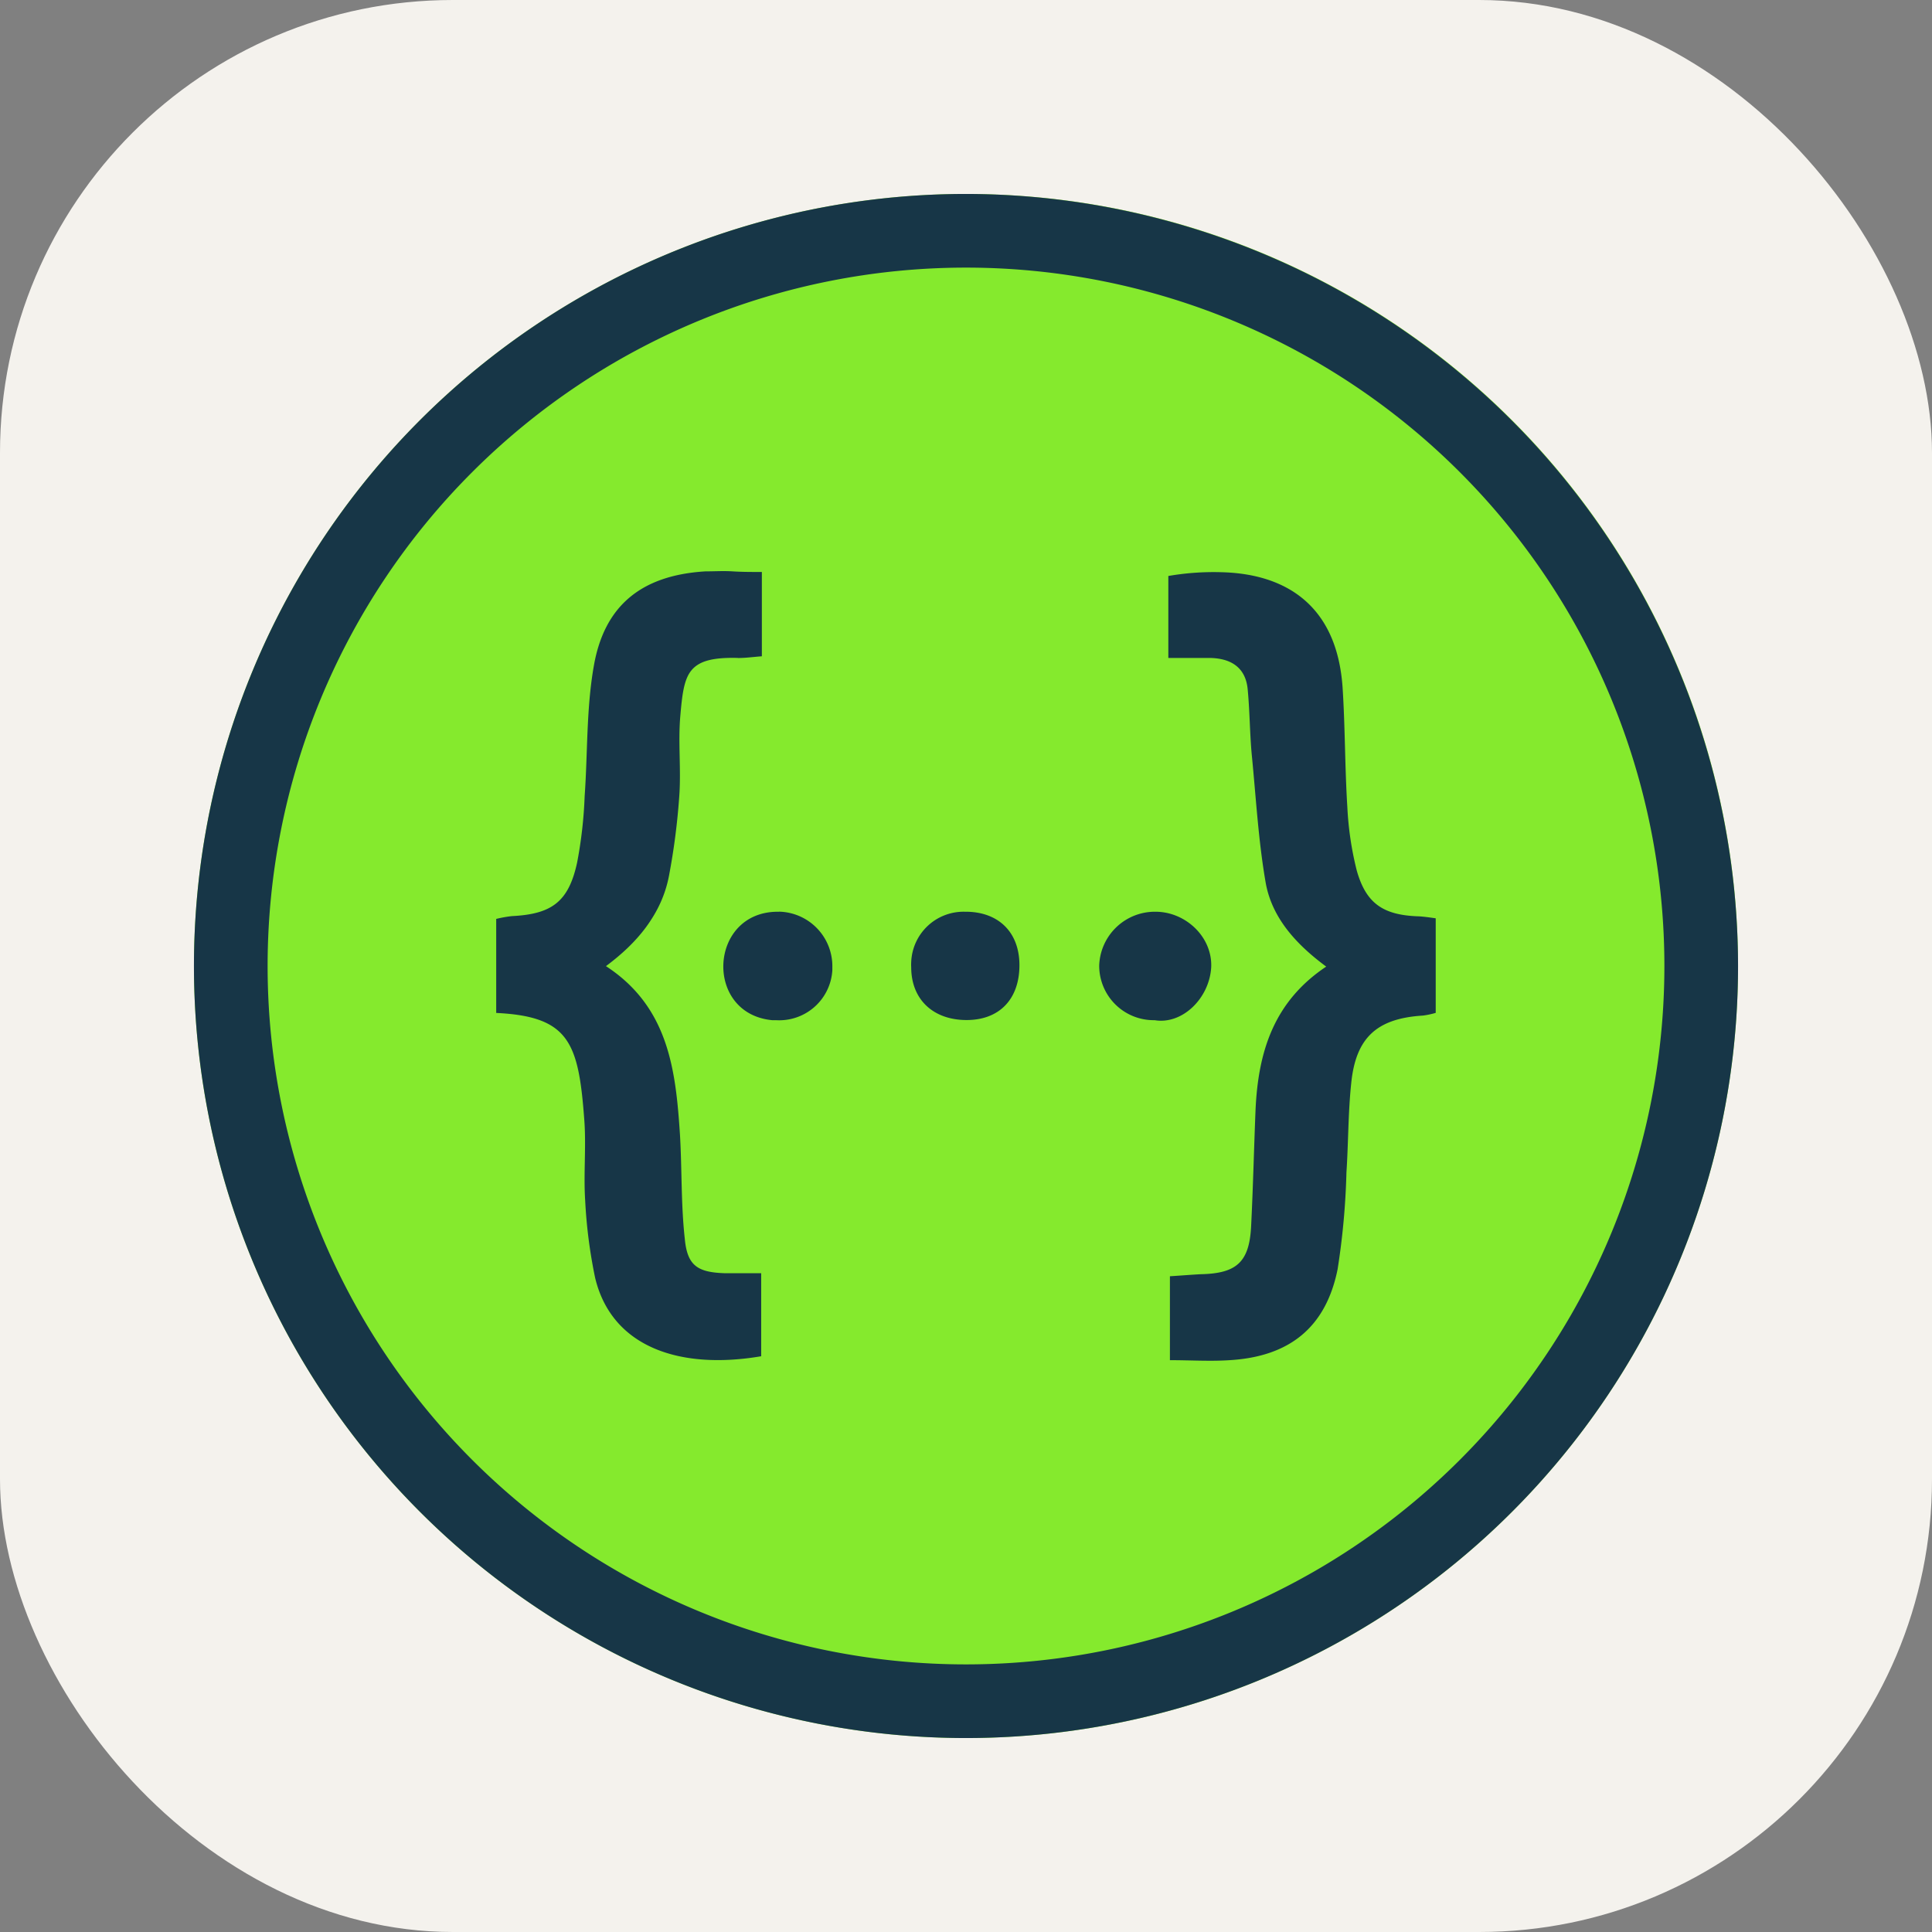 <svg width="256" height="256" fill="none" xmlns="http://www.w3.org/2000/svg" viewBox="0 0 256 256"><rect x="0" y="0" width="256" height="256" fill="#808080" stroke="none"/><rect width="256" height="256" rx="60" fill="#f4f2ed"/><circle cx="128" cy="128" r="102.3" fill="#85ea2d"/><path d="M153.11,120.81h0a7.38,7.38,0,0,0-7.46,7.14,7.22,7.22,0,0,0,7.26,7.22H153c3.62.64,7.25-2.86,7.49-7C160.67,124.21,157.14,120.81,153.11,120.81Zm-25.25,0h0a6.94,6.94,0,0,0-7.12,6.68,5,5,0,0,0,0,.66c0,4.3,2.94,7,7.34,7s7-2.83,7-7.26S132.23,120.77,127.86,120.81Zm-24.63,0h-.17c-9.15,0-9.82,13.49-.74,14.36h.5a7.05,7.05,0,0,0,7.47-6.63v-.39A7.23,7.23,0,0,0,103.23,120.8Zm84.56.61c-4.56-.2-6.83-1.74-8-6a43.32,43.32,0,0,1-1.26-8.47c-.33-5.26-.29-10.59-.63-15.85-.69-10.16-6.79-15-16.08-15.22h0a35.3,35.3,0,0,0-7,.5V87.18c2.11,0,3.74,0,5.33,0,2.81,0,4.93,1.14,5.19,4.22.27,2.84.27,5.7.53,8.56.57,5.74.88,11.49,1.87,17.12.87,4.63,4.07,8.09,8,11-7,4.67-9,11.35-9.36,18.88-.21,5.13-.33,10.33-.59,15.53-.24,4.73-1.9,6.25-6.67,6.35-1.33.07-2.63.18-4.09.27v11.12c2.76,0,5.32.17,7.9,0,7.91-.47,12.75-4.32,14.31-12.05a98,98,0,0,0,1.17-12.82c.26-3.94.22-7.9.63-11.79.6-6.09,3.41-8.62,9.49-9a10.64,10.64,0,0,0,1.71-.36V121.68C189.25,121.54,188.55,121.44,187.79,121.41Zm-90-34.23c1,0,2-.14,3.16-.23V75.79c-1.36,0-2.62,0-3.86-.08s-2.39,0-3.63,0c-8.35.51-13.38,4.43-14.78,12.56-1,5.69-.8,11.48-1.21,17.21a57.79,57.79,0,0,1-1,8.82c-1.13,5.2-3.36,6.83-8.65,7.09a16.85,16.85,0,0,0-2.07.37v12.46c9.59.46,10.89,3.86,11.65,13.88.31,3.66-.1,7.33.14,11a66.56,66.56,0,0,0,1.32,10.23c2.2,9.15,11.16,12.22,22,10.38v-11c-1.74,0-3.26,0-4.73,0-3.7-.1-5.06-1-5.39-4.55-.51-4.56-.37-9.19-.64-13.8-.56-8.55-1.49-16.94-9.85-22.37,4.3-3.17,7.43-6.94,8.39-11.92A90.07,90.07,0,0,0,90,105.59c.27-3.52-.16-7.17.14-10.66C90.6,89.27,91,87,97.76,87.18Zm90,34.23c-4.56-.2-6.83-1.74-8-6a43.32,43.32,0,0,1-1.26-8.47c-.33-5.26-.29-10.59-.63-15.85-.69-10.16-6.79-15-16.08-15.22h0a35.3,35.3,0,0,0-7,.5V87.18c2.11,0,3.74,0,5.33,0,2.81,0,4.93,1.14,5.19,4.22.27,2.84.27,5.7.53,8.56.57,5.74.88,11.49,1.87,17.12.87,4.63,4.07,8.09,8,11-7,4.67-9,11.35-9.36,18.88-.21,5.13-.33,10.33-.59,15.53-.24,4.73-1.9,6.25-6.67,6.35-1.33.07-2.63.18-4.09.27v11.12c2.76,0,5.32.17,7.9,0,7.91-.47,12.75-4.32,14.31-12.05a98,98,0,0,0,1.17-12.82c.26-3.94.22-7.9.63-11.79.6-6.09,3.41-8.62,9.49-9a10.64,10.64,0,0,0,1.71-.36V121.68C189.25,121.54,188.55,121.44,187.79,121.41Zm-27.32,6.7c.2-3.9-3.33-7.3-7.36-7.3h0a7.38,7.38,0,0,0-7.46,7.14,7.22,7.22,0,0,0,7.26,7.22H153C156.6,135.8,160.23,132.3,160.47,128.11Zm-32.61-7.3h0a6.94,6.94,0,0,0-7.12,6.68,5,5,0,0,0,0,.66c0,4.3,2.94,7,7.34,7s7-2.83,7-7.26S132.23,120.77,127.86,120.81Zm-24.63,0h-.17c-9.15,0-9.82,13.49-.74,14.36h.5a7.05,7.05,0,0,0,7.47-6.63v-.39A7.23,7.23,0,0,0,103.23,120.8Zm-7.17,48c-3.7-.1-5.06-1-5.39-4.55-.51-4.56-.37-9.19-.64-13.8-.56-8.55-1.49-16.94-9.85-22.37,4.3-3.17,7.43-6.94,8.39-11.92A90.07,90.07,0,0,0,90,105.59c.27-3.52-.16-7.17.14-10.66.49-5.66.86-8,7.65-7.75,1,0,2-.14,3.16-.23V75.79c-1.36,0-2.62,0-3.86-.08s-2.39,0-3.63,0c-8.35.51-13.38,4.43-14.78,12.56-1,5.69-.8,11.48-1.21,17.21a57.79,57.79,0,0,1-1,8.82c-1.13,5.2-3.36,6.83-8.65,7.09a16.85,16.85,0,0,0-2.07.37v12.46c9.59.46,10.89,3.86,11.65,13.88.31,3.66-.1,7.33.14,11a66.56,66.56,0,0,0,1.32,10.23c2.2,9.15,11.16,12.22,22,10.38v-11C99.05,168.79,97.53,168.82,96.06,168.79ZM128,25.7A102.3,102.3,0,1,0,230.3,128,102.41,102.41,0,0,0,128,25.7Zm0,194.84A92.54,92.54,0,1,1,220.54,128,92.53,92.53,0,0,1,128,220.54Zm51.78-105.18a43.32,43.32,0,0,1-1.26-8.47c-.33-5.26-.29-10.59-.63-15.85-.69-10.16-6.79-15-16.08-15.22h0a35.3,35.3,0,0,0-7,.5V87.18c2.11,0,3.74,0,5.33,0,2.81,0,4.93,1.14,5.19,4.22.27,2.84.27,5.7.53,8.56.57,5.74.88,11.49,1.87,17.12.87,4.63,4.07,8.09,8,11-7,4.67-9,11.35-9.36,18.88-.21,5.13-.33,10.33-.59,15.53-.24,4.73-1.9,6.25-6.67,6.35-1.33.07-2.63.18-4.09.27v11.12c2.76,0,5.32.17,7.9,0,7.91-.47,12.75-4.32,14.31-12.05a98,98,0,0,0,1.17-12.82c.26-3.94.22-7.9.63-11.79.6-6.09,3.41-8.62,9.49-9a10.64,10.64,0,0,0,1.71-.36V121.68c-1-.14-1.74-.24-2.5-.27C183.23,121.21,181,119.67,179.78,115.36Zm-19.31,12.75c.2-3.9-3.33-7.3-7.36-7.3h0a7.38,7.38,0,0,0-7.46,7.14,7.22,7.22,0,0,0,7.26,7.22H153C156.6,135.8,160.23,132.3,160.47,128.11Zm-32.61-7.3h0a6.94,6.94,0,0,0-7.12,6.68,5,5,0,0,0,0,.66c0,4.3,2.94,7,7.34,7s7-2.83,7-7.26S132.23,120.77,127.86,120.81Zm-24.63,0h-.17c-9.15,0-9.82,13.49-.74,14.36h.5a7.05,7.05,0,0,0,7.47-6.63v-.39A7.23,7.23,0,0,0,103.23,120.8Zm-7.17,48c-3.7-.1-5.06-1-5.39-4.55-.51-4.56-.37-9.19-.64-13.8-.56-8.55-1.49-16.94-9.85-22.37,4.3-3.17,7.43-6.94,8.39-11.92A90.07,90.07,0,0,0,90,105.59c.27-3.52-.16-7.17.14-10.66.49-5.66.86-8,7.65-7.75,1,0,2-.14,3.16-.23V75.79c-1.36,0-2.62,0-3.86-.08s-2.39,0-3.63,0c-8.35.51-13.38,4.43-14.78,12.56-1,5.69-.8,11.48-1.21,17.21a57.79,57.79,0,0,1-1,8.82c-1.13,5.2-3.36,6.83-8.65,7.09a16.85,16.85,0,0,0-2.07.37v12.46c9.59.46,10.89,3.86,11.65,13.88.31,3.66-.1,7.33.14,11a66.56,66.56,0,0,0,1.32,10.23c2.2,9.15,11.16,12.22,22,10.38v-11C99.05,168.79,97.53,168.82,96.06,168.79Z" fill="#173647"/></svg>